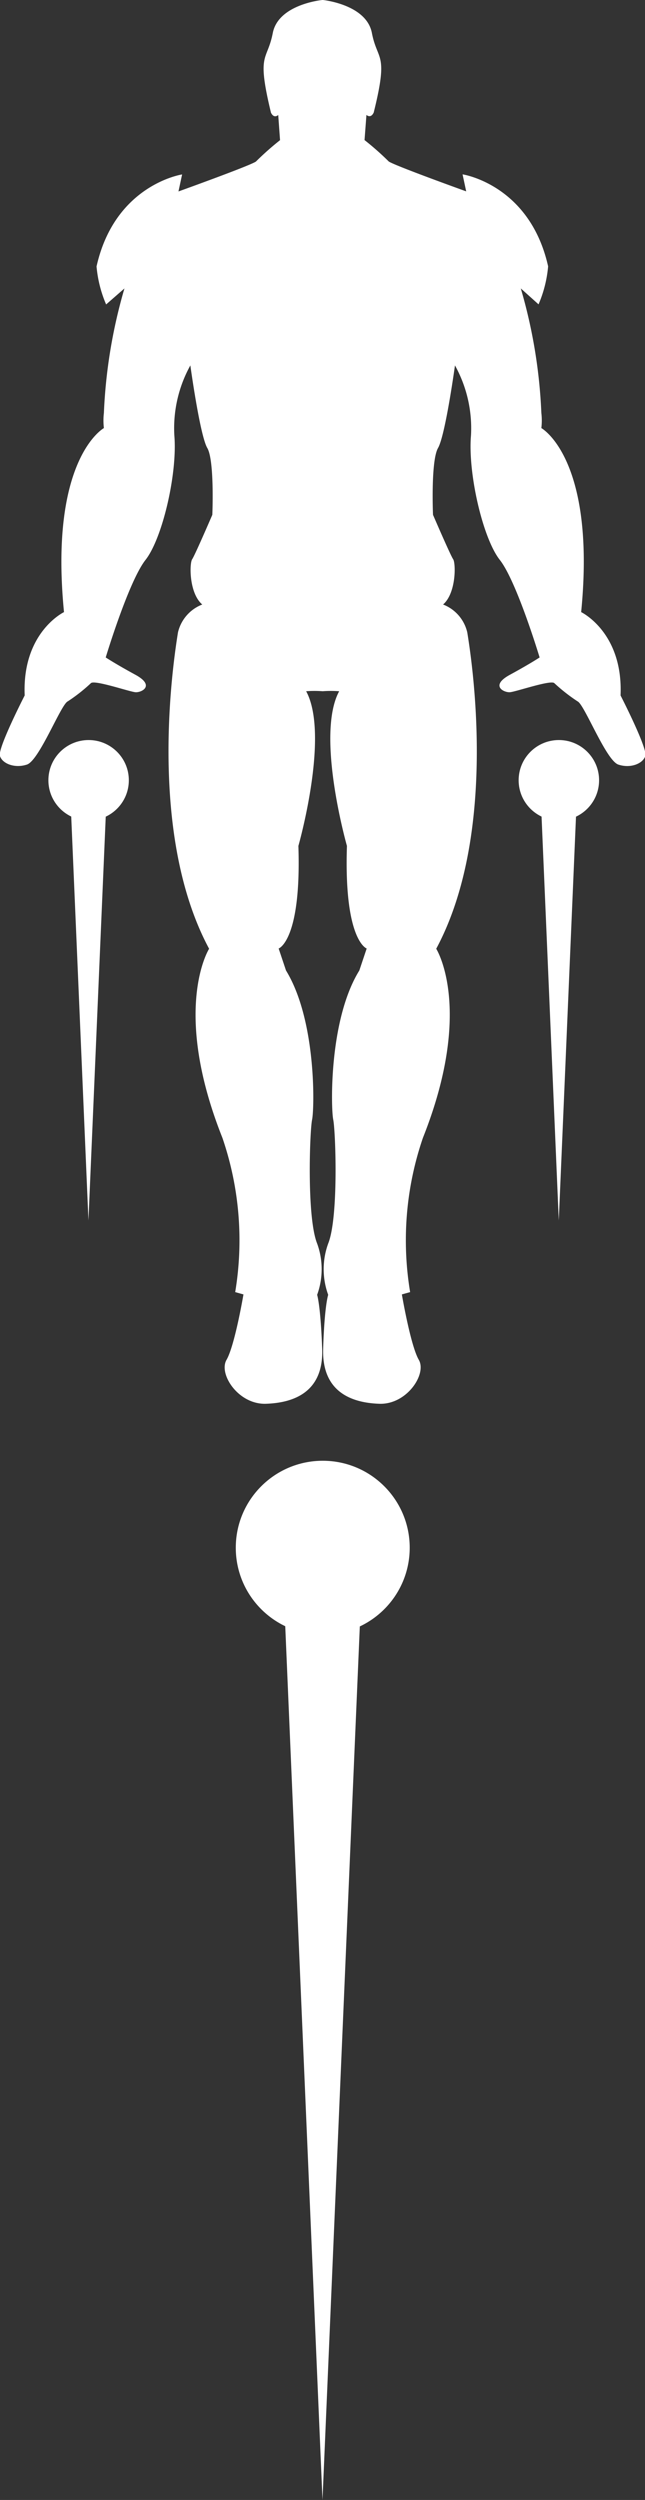 <svg id="Layer_1" data-name="Layer 1" xmlns="http://www.w3.org/2000/svg" viewBox="0 0 78.1 302.68"><rect x="0" y="0" width="78.1" height="302.68" fill="#333333" stroke="none"/><defs><style>.cls-1{fill:#fff;}</style></defs><title>preloader</title><path class="cls-1" d="M418.82,145.35s-5.32.5-6,4-2,2.27-.22,9.64c.38.78.88.28.88.28l.22,3.05a34.63,34.63,0,0,0-2.88,2.55c-.16.33-9.42,3.66-9.42,3.66l.44-2.06s-8.14,1.22-10.36,11.14a15,15,0,0,0,1.16,4.6l2.22-1.94a63,63,0,0,0-2.49,15.08,7.89,7.89,0,0,0,0,1.83s-6.65,3.66-4.83,22.28c0,0-5.09,2.44-4.76,10.09,0,0-3.27,6.37-3,7.31s1.78,1.55,3.27,1.06,4.11-7.27,4.94-7.65a20.39,20.39,0,0,0,2.82-2.22c.5-.39,4.66,1.05,5.38,1.11s2.44-.78,0-2.11-3.6-2.1-3.6-2.1,2.77-9.2,4.82-11.81,3.88-10.47,3.49-15.07a15.71,15.71,0,0,1,1.94-8.48s1.16,8.48,2.05,10,.61,8.09.61,8.09-2.1,4.88-2.44,5.38-.39,4.1,1.22,5.48a4.8,4.8,0,0,0-2.94,3.38c-.38,2.44-3.93,23.95,3.77,38.3,0,0-4.6,7.26,1.61,22.89a38.26,38.26,0,0,1,1.55,18.68l1,.28s-1.05,6.2-2.05,7.92,1.44,5.43,4.77,5.32,7-1.38,6.81-6.65-.61-6.54-.61-6.54a9.08,9.08,0,0,0,0-6.21c-1.28-3.21-.89-13.69-.61-15s.55-12-3.16-18.06l-.89-2.66s2.77-.95,2.39-12.42c0,0,3.82-13.41.94-18.73a13.53,13.53,0,0,1,2,0v0a13.53,13.53,0,0,1,2,0c-2.88,5.32.94,18.73.94,18.73-.38,11.47,2.39,12.42,2.39,12.42l-.89,2.66c-3.71,6-3.44,16.73-3.16,18.06s.67,11.81-.61,15a9.08,9.08,0,0,0,0,6.21s-.45,1.28-.61,6.54,3.49,6.54,6.81,6.65,5.77-3.6,4.77-5.32-2.05-7.92-2.05-7.92l1-.28a38.26,38.26,0,0,1,1.55-18.68c6.21-15.63,1.61-22.89,1.61-22.89,7.7-14.35,4.15-35.86,3.76-38.3a4.77,4.77,0,0,0-2.93-3.38c1.6-1.38,1.55-5,1.22-5.48s-2.44-5.38-2.44-5.38-.28-6.54.61-8.09,2.05-10,2.05-10a15.71,15.71,0,0,1,1.94,8.48c-.39,4.6,1.44,12.47,3.49,15.07s4.82,11.81,4.82,11.81-1.16.77-3.6,2.1-.72,2.16,0,2.11,4.88-1.5,5.37-1.11a21.15,21.15,0,0,0,2.83,2.22c.83.38,3.44,7.15,4.93,7.65s3-.12,3.27-1.06-3-7.31-3-7.31c.33-7.65-4.77-10.09-4.77-10.09,1.83-18.62-4.82-22.28-4.82-22.28a7.89,7.89,0,0,0,0-1.83,63,63,0,0,0-2.49-15.08L445,182.2a15,15,0,0,0,1.16-4.6c-2.22-9.92-10.36-11.14-10.36-11.14l.44,2.06s-9.26-3.33-9.42-3.66a34.62,34.62,0,0,0-2.89-2.55l.23-3.05s.5.5.88-.28c1.83-7.37.45-6.15-.22-9.64s-6-4-6-4" transform="translate(-379.79 -145.35)"/><circle class="cls-1" cx="39.08" cy="187.39" r="10.53"/><polygon class="cls-1" points="34.16 187.99 43.95 187.99 39.05 302.68 34.16 187.99"/><circle class="cls-1" cx="10.73" cy="94.47" r="4.87"/><polygon class="cls-1" points="8.45 94.75 12.98 94.75 10.71 147.77 8.45 94.75"/><circle class="cls-1" cx="67.67" cy="94.47" r="4.87"/><polygon class="cls-1" points="65.4 94.75 69.92 94.75 67.66 147.77 65.4 94.75"/></svg>
